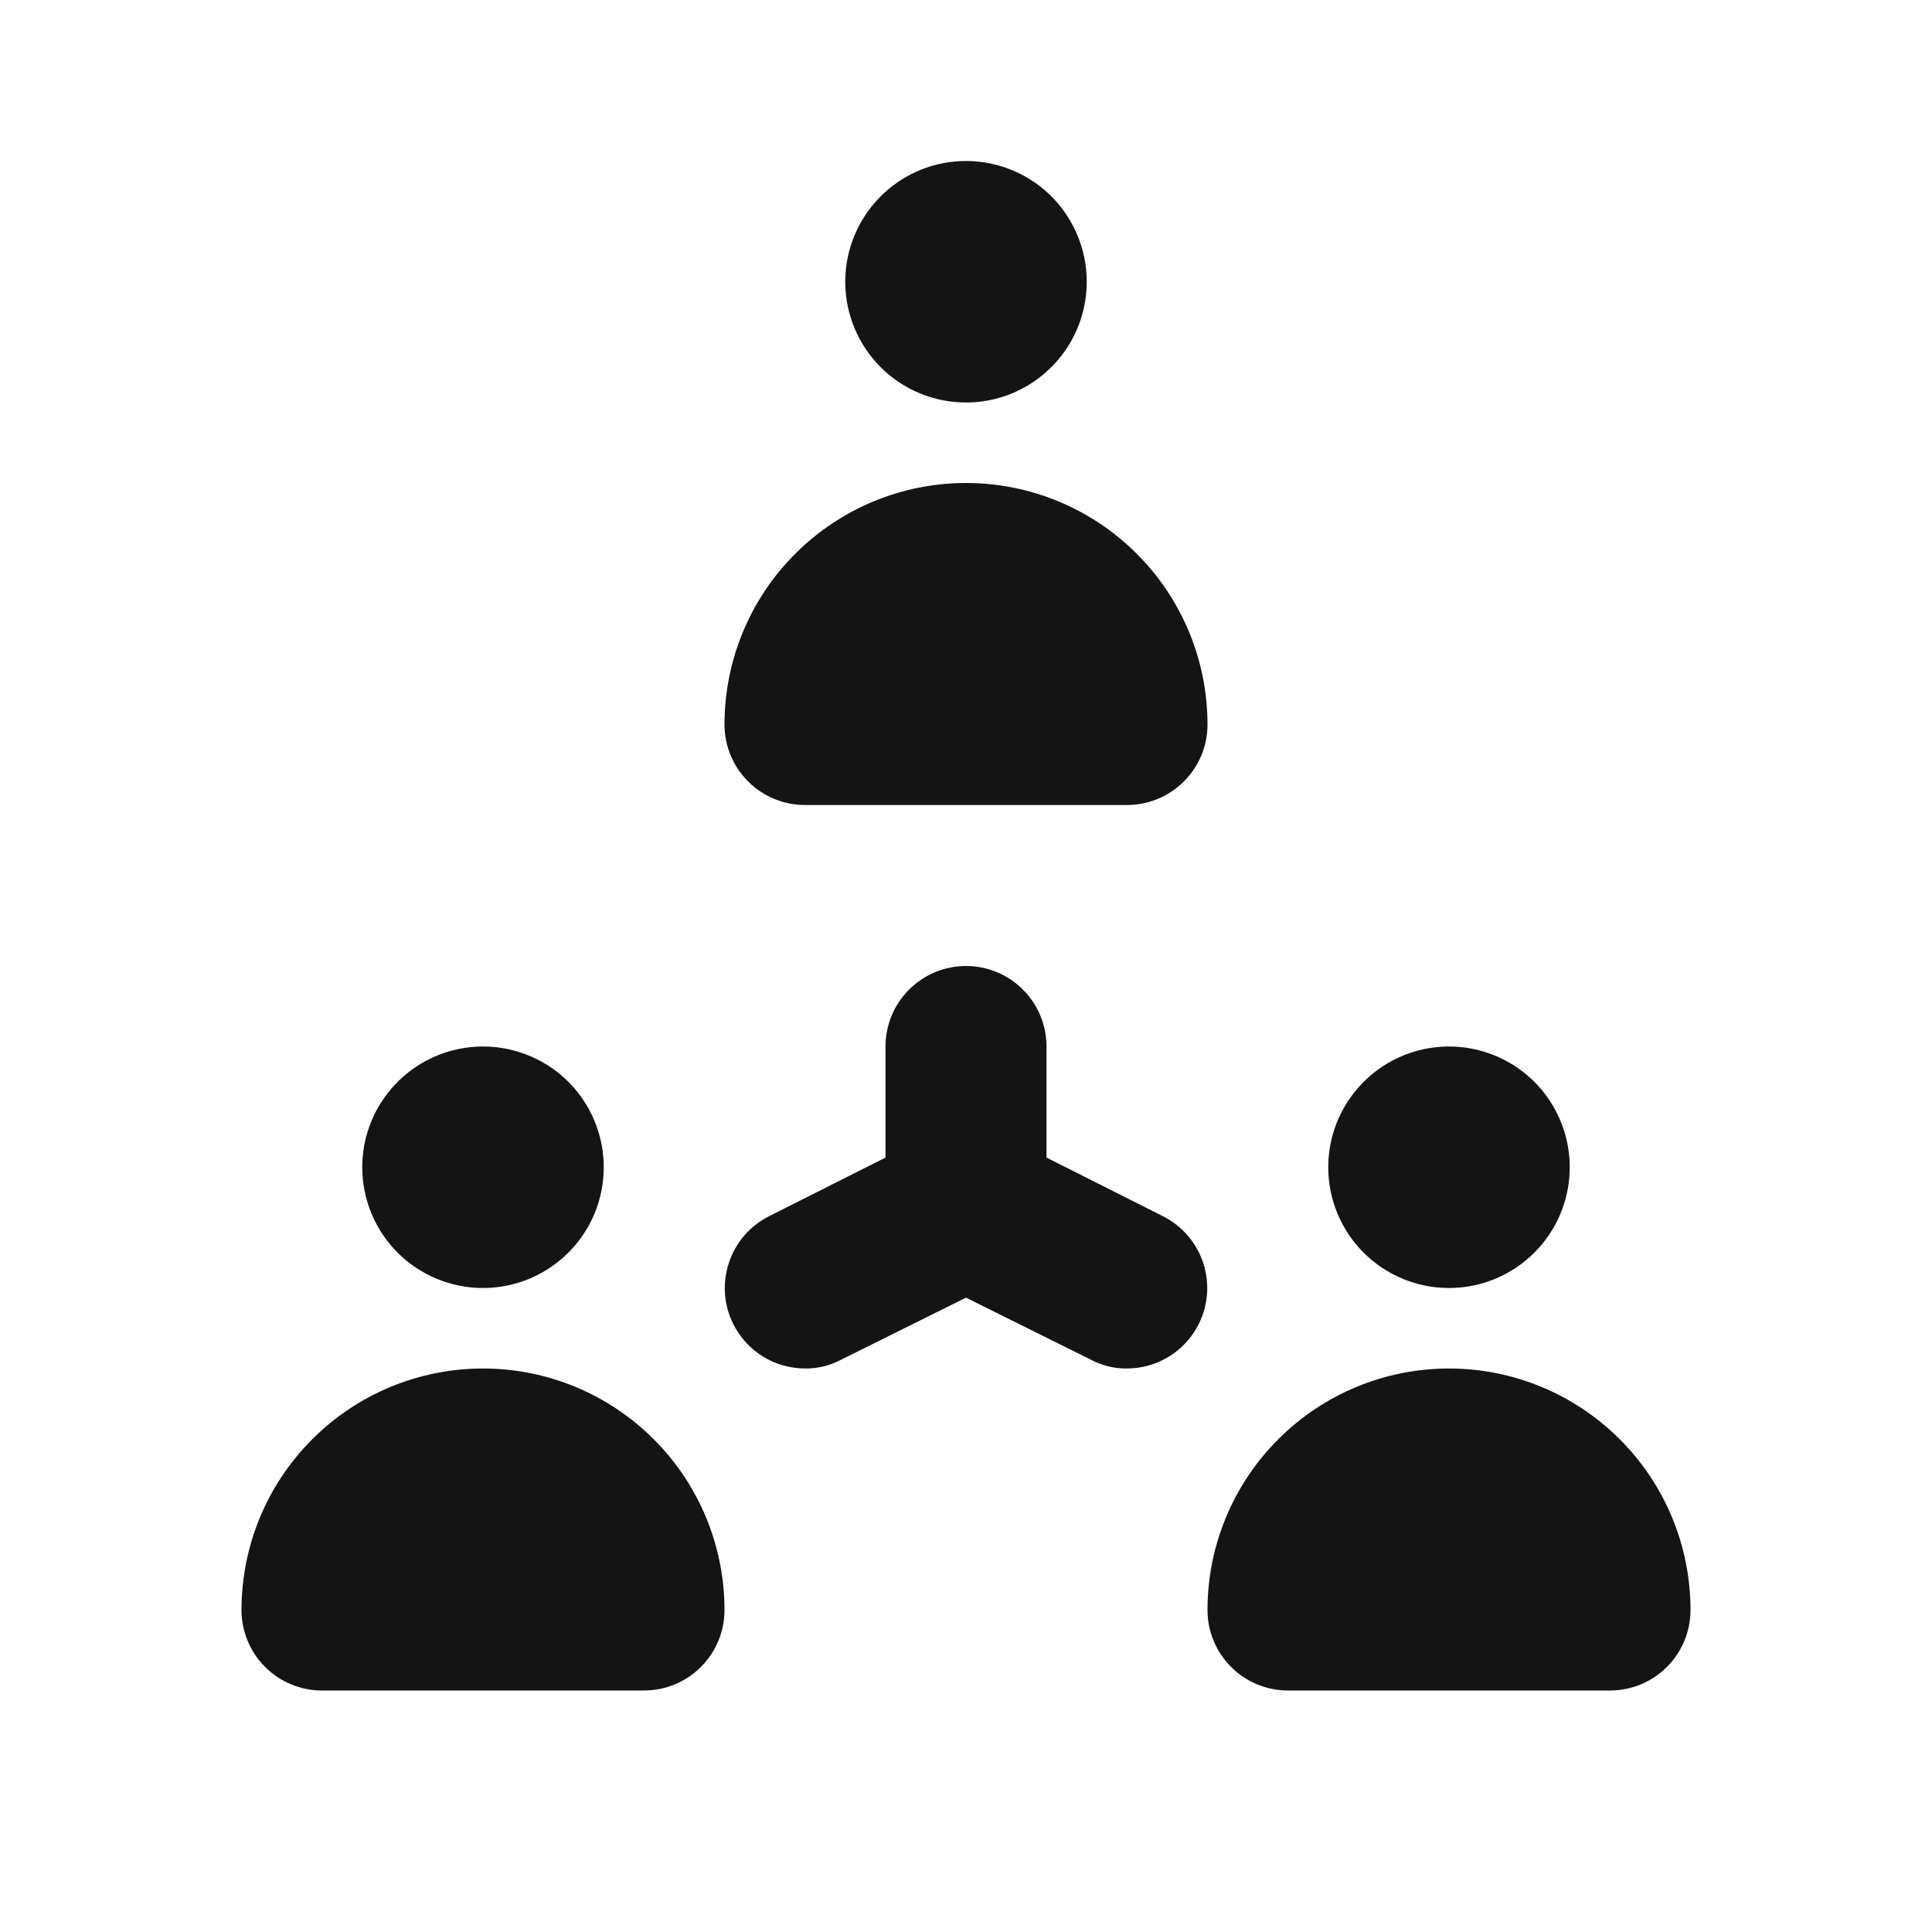<svg width="24" height="24" viewBox="0 0 24 24" fill="none" xmlns="http://www.w3.org/2000/svg">
<path d="M12 5C12.297 5 12.587 4.912 12.833 4.747C13.08 4.582 13.272 4.348 13.386 4.074C13.499 3.8 13.529 3.498 13.471 3.207C13.413 2.916 13.27 2.649 13.061 2.439C12.851 2.23 12.584 2.087 12.293 2.029C12.002 1.971 11.7 2.001 11.426 2.114C11.152 2.228 10.918 2.42 10.753 2.667C10.588 2.913 10.5 3.203 10.5 3.5C10.5 3.898 10.658 4.279 10.939 4.561C11.221 4.842 11.602 5 12 5ZM18 16C18.297 16 18.587 15.912 18.833 15.747C19.08 15.582 19.272 15.348 19.386 15.074C19.499 14.8 19.529 14.498 19.471 14.207C19.413 13.916 19.27 13.649 19.061 13.439C18.851 13.23 18.584 13.087 18.293 13.029C18.002 12.971 17.7 13.001 17.426 13.114C17.152 13.228 16.918 13.42 16.753 13.667C16.588 13.913 16.5 14.203 16.5 14.5C16.5 14.898 16.658 15.279 16.939 15.561C17.221 15.842 17.602 16 18 16ZM6 16C6.297 16 6.587 15.912 6.833 15.747C7.08 15.582 7.272 15.348 7.386 15.074C7.499 14.8 7.529 14.498 7.471 14.207C7.413 13.916 7.27 13.649 7.061 13.439C6.851 13.23 6.584 13.087 6.293 13.029C6.002 12.971 5.7 13.001 5.426 13.114C5.152 13.228 4.918 13.42 4.753 13.667C4.588 13.913 4.5 14.203 4.5 14.5C4.5 14.898 4.658 15.279 4.939 15.561C5.221 15.842 5.602 16 6 16ZM18 17C17.204 17 16.441 17.316 15.879 17.879C15.316 18.441 15 19.204 15 20C15 20.265 15.105 20.52 15.293 20.707C15.48 20.895 15.735 21 16 21H20C20.265 21 20.52 20.895 20.707 20.707C20.895 20.52 21 20.265 21 20C21 19.204 20.684 18.441 20.121 17.879C19.559 17.316 18.796 17 18 17ZM6 17C5.204 17 4.441 17.316 3.879 17.879C3.316 18.441 3 19.204 3 20C3 20.265 3.105 20.52 3.293 20.707C3.48 20.895 3.735 21 4 21H8C8.265 21 8.52 20.895 8.707 20.707C8.895 20.52 9 20.265 9 20C9 19.204 8.684 18.441 8.121 17.879C7.559 17.316 6.796 17 6 17ZM14.45 15.11L13 14.38V13C13 12.735 12.895 12.48 12.707 12.293C12.52 12.105 12.265 12 12 12C11.735 12 11.48 12.105 11.293 12.293C11.105 12.48 11 12.735 11 13V14.38L9.55 15.11C9.314 15.23 9.136 15.438 9.054 15.689C8.971 15.94 8.991 16.214 9.11 16.45C9.193 16.615 9.32 16.754 9.477 16.851C9.634 16.948 9.815 16.999 10 17C10.157 17.002 10.312 16.964 10.45 16.89L12 16.12L13.55 16.89C13.688 16.964 13.843 17.002 14 17C14.185 16.999 14.366 16.948 14.523 16.851C14.68 16.754 14.807 16.615 14.89 16.45C15.009 16.214 15.029 15.94 14.947 15.689C14.864 15.438 14.685 15.23 14.45 15.11ZM10 10H14C14.265 10 14.52 9.895 14.707 9.707C14.895 9.52 15 9.265 15 9C15 8.204 14.684 7.441 14.121 6.879C13.559 6.316 12.796 6 12 6C11.204 6 10.441 6.316 9.879 6.879C9.316 7.441 9 8.204 9 9C9 9.265 9.105 9.52 9.293 9.707C9.48 9.895 9.735 10 10 10Z" fill="#141414"/>
</svg>
